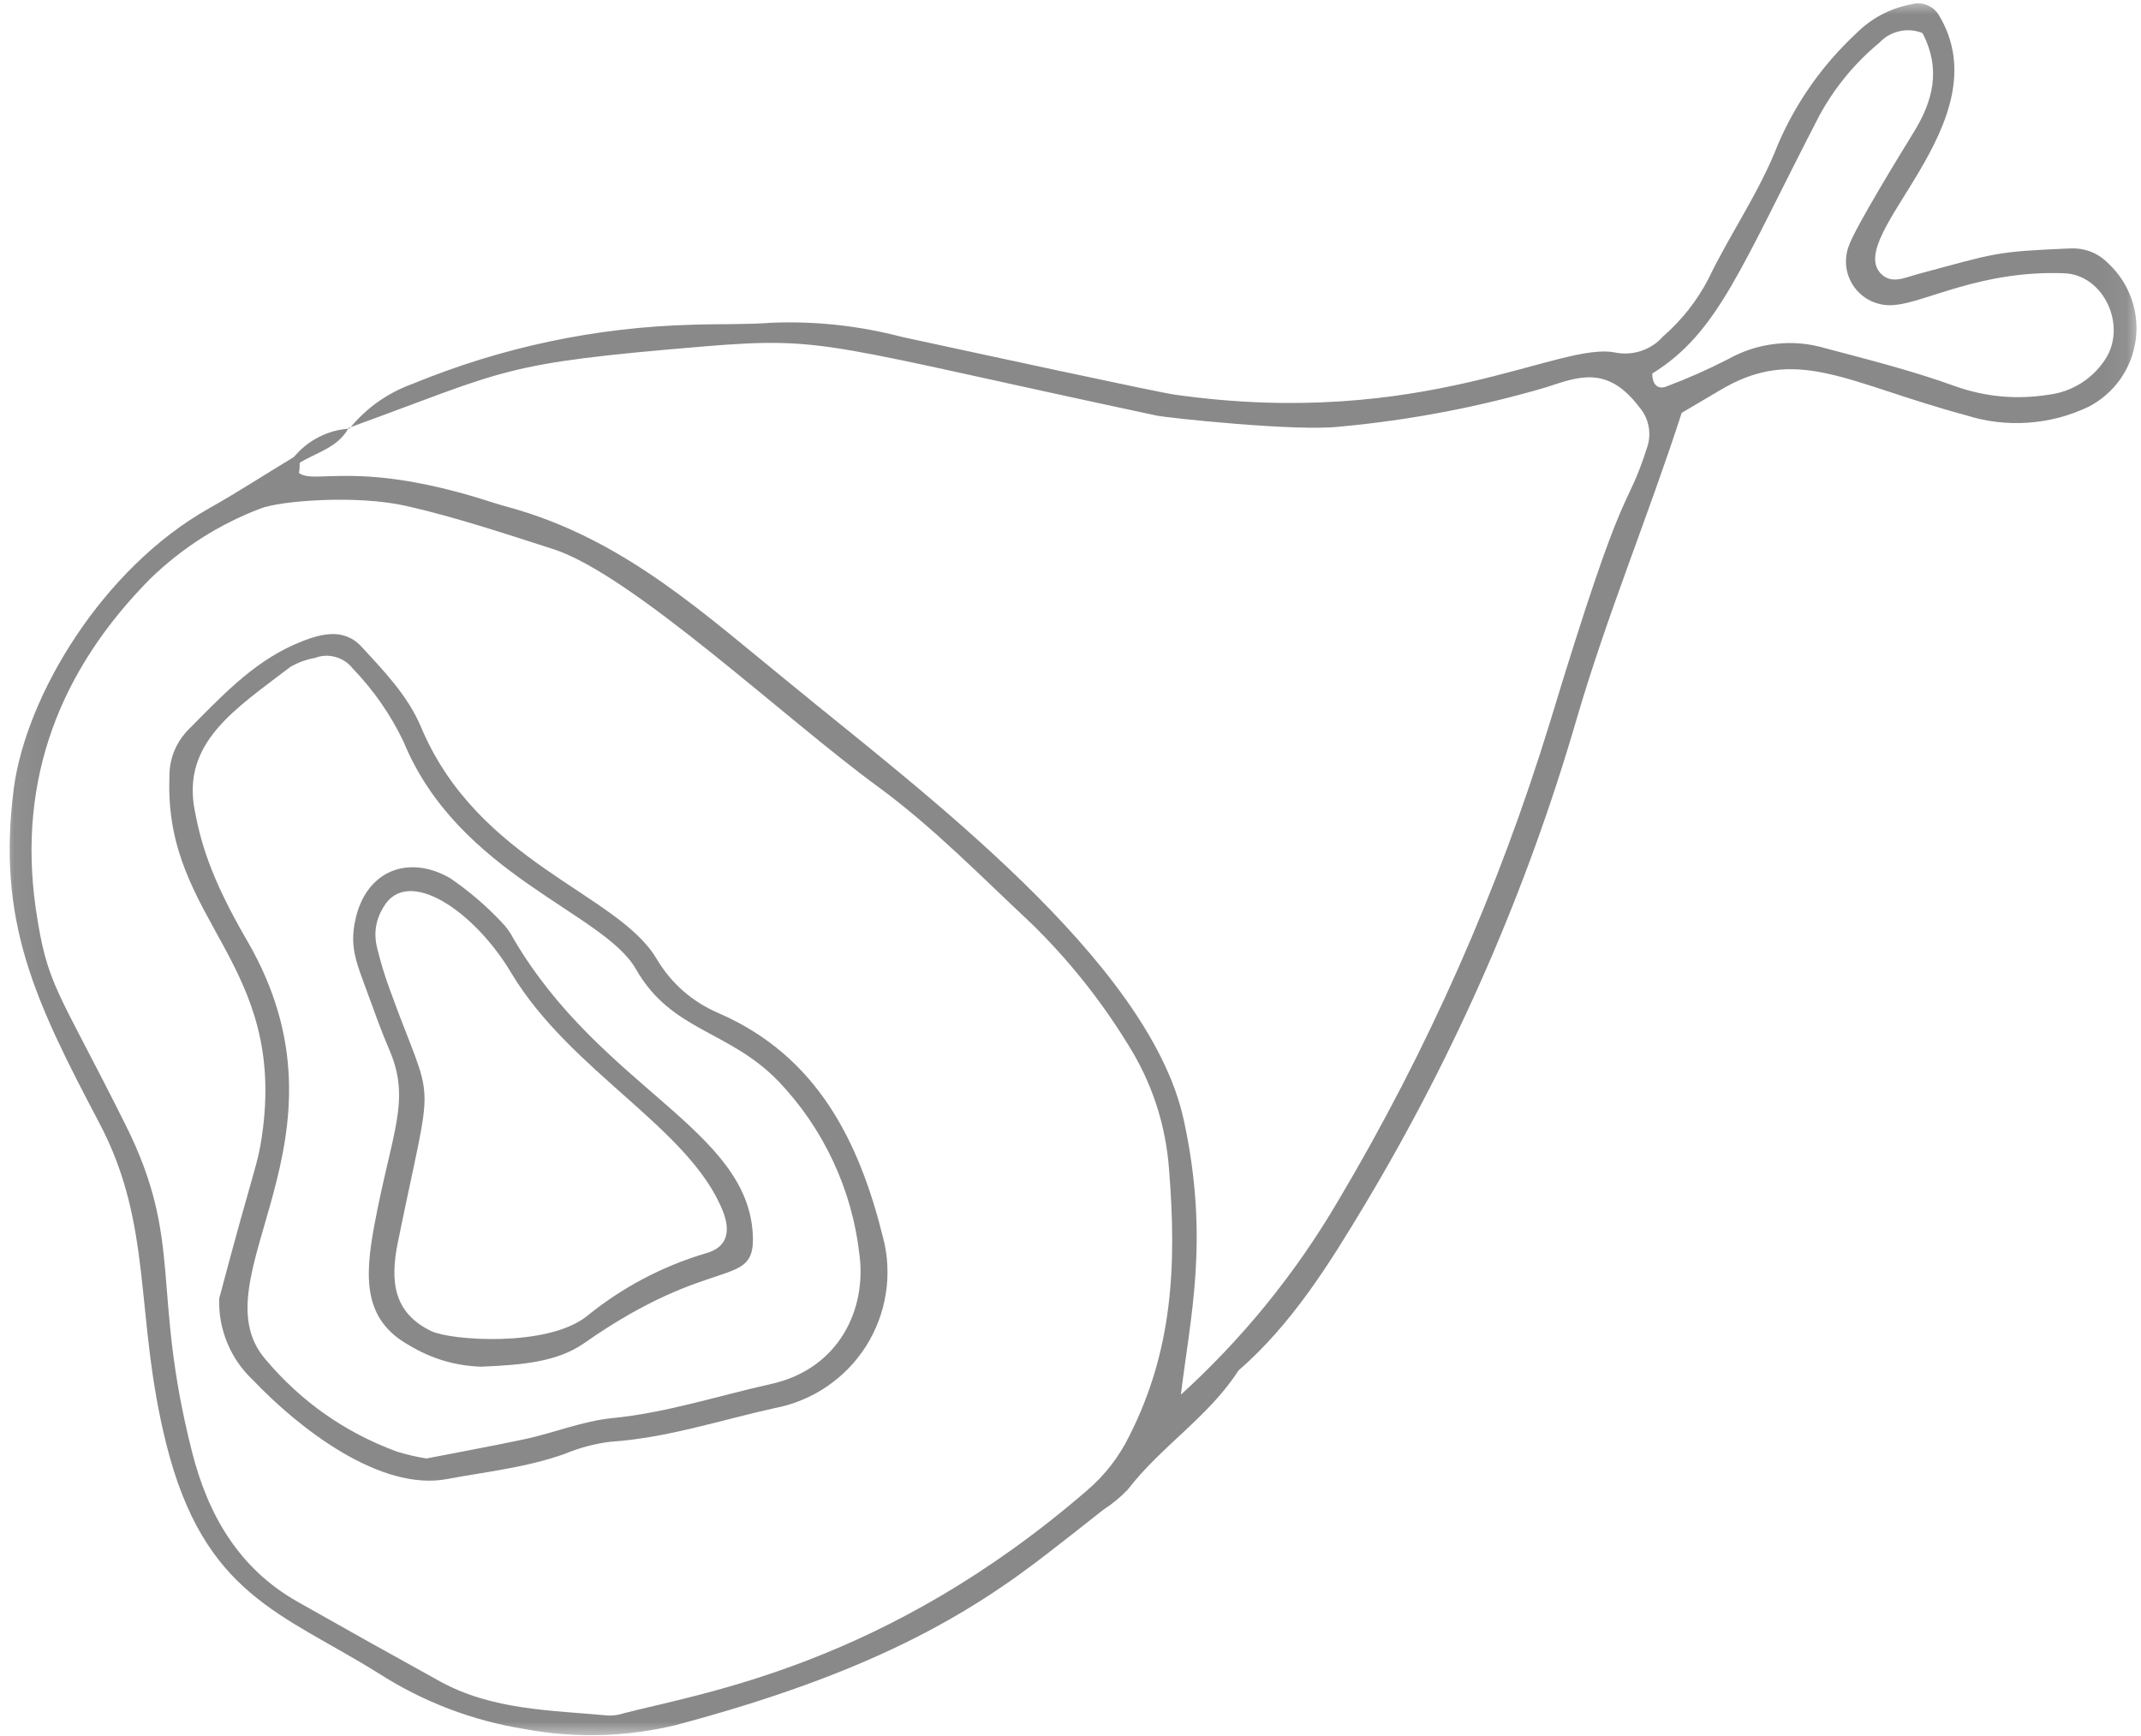 <svg width="74" height="60" viewBox="0 0 74 60" fill="none" xmlns="http://www.w3.org/2000/svg">
<mask id="mask0_127_1371" style="mask-type:luminance" maskUnits="userSpaceOnUse" x="0" y="0" width="74" height="60">
<path d="M0.058 0H73.942V60H0.058V0Z" fill="white"/>
</mask>
<g mask="url(#mask0_127_1371)">
<path d="M12.077 14.814C12.663 14.098 13.389 13.584 14.257 13.267C17.365 11.991 20.6 11.309 23.959 11.222C24.869 11.191 25.781 11.222 26.683 11.154C28.206 11.094 29.706 11.26 31.18 11.646C33.711 12.193 39.996 13.554 40.591 13.638C49.233 14.865 53.906 11.777 55.834 12.186C56.138 12.244 56.437 12.224 56.73 12.126C57.025 12.026 57.274 11.86 57.48 11.629C58.125 11.067 58.648 10.405 59.044 9.646C59.803 8.066 60.82 6.631 61.457 4.978C62.092 3.513 62.995 2.236 64.165 1.146C64.695 0.622 65.326 0.289 66.059 0.149C66.241 0.096 66.421 0.103 66.598 0.173C66.774 0.242 66.913 0.356 67.011 0.518C69.264 4.238 63.637 8.185 65.038 9.486C65.397 9.815 65.83 9.6 66.239 9.486C69.02 8.74 68.911 8.698 71.58 8.585C72.093 8.574 72.528 8.752 72.887 9.12C72.976 9.204 73.059 9.291 73.136 9.386C73.214 9.478 73.285 9.577 73.352 9.678C73.418 9.78 73.478 9.886 73.531 9.995C73.585 10.104 73.631 10.215 73.671 10.33C73.713 10.445 73.746 10.561 73.771 10.679C73.798 10.798 73.817 10.918 73.829 11.04C73.84 11.16 73.846 11.282 73.844 11.402C73.84 11.524 73.831 11.646 73.815 11.766C73.796 11.886 73.773 12.004 73.742 12.122C73.711 12.239 73.673 12.353 73.629 12.468C73.584 12.581 73.533 12.69 73.474 12.797C73.416 12.903 73.352 13.007 73.283 13.107C73.212 13.205 73.136 13.3 73.056 13.391C72.974 13.48 72.887 13.565 72.796 13.645C72.705 13.725 72.608 13.8 72.508 13.867C72.408 13.937 72.304 13.998 72.195 14.055C71.531 14.373 70.832 14.557 70.099 14.608C69.364 14.659 68.645 14.573 67.944 14.35C63.806 13.238 62.085 11.891 59.416 13.507L58.124 14.27C56.986 17.8 55.543 21.253 54.493 24.855C52.777 30.752 50.341 36.339 47.187 41.612C45.946 43.681 44.656 45.761 42.804 47.369C41.776 48.971 40.122 49.99 38.979 51.484C38.724 51.748 38.444 51.98 38.135 52.179C37.52 52.668 36.901 53.152 36.28 53.633C33.449 55.843 30.05 57.843 23.361 59.621C21.628 60.036 19.889 60.082 18.138 59.76C16.317 59.467 14.63 58.822 13.076 57.827C9.748 55.751 7.056 55.136 5.746 49.904C4.633 45.453 5.324 42.378 3.421 38.79C1.182 34.544 -0.109 31.833 0.476 27.255C0.899 24.045 3.539 19.645 7.226 17.569C8.226 17.008 9.187 16.38 10.179 15.782C10.243 15.849 10.301 15.916 10.359 15.989C10.359 16.106 10.359 16.224 10.33 16.346C10.909 16.768 12.393 15.854 17.079 17.383C17.367 17.476 17.661 17.547 17.949 17.636C21.703 18.773 24.363 21.232 27.333 23.641C31.746 27.271 39.718 33.189 40.915 38.709C41.814 42.842 41.13 45.555 40.813 48.225L40.717 48.292C42.913 46.31 44.76 44.045 46.256 41.494C49.353 36.278 51.791 30.77 53.569 24.971C56.277 16.047 56.142 17.922 56.943 15.423C57.015 15.188 57.026 14.95 56.975 14.708C56.925 14.468 56.819 14.255 56.657 14.068C55.551 12.61 54.548 13.023 53.442 13.385C51.114 14.068 48.743 14.521 46.327 14.743C44.804 14.926 40.287 14.43 40 14.368C28.518 11.924 28.61 11.617 24.305 11.975C17.252 12.565 17.632 12.757 12.051 14.788L12.077 14.814ZM40.409 40.449C40.294 38.848 39.803 37.372 38.937 36.018C38.009 34.519 36.913 33.154 35.651 31.92C33.929 30.312 32.277 28.61 30.37 27.207C27.189 24.896 21.85 19.851 19.112 18.975C17.425 18.435 15.771 17.88 14.051 17.488C12.33 17.096 9.68 17.303 8.989 17.581C7.559 18.129 6.294 18.937 5.193 20.002C2.072 23.157 0.604 26.918 1.232 31.374C1.634 34.111 1.954 34.099 4.336 38.87C6.37 42.931 5.209 44.556 6.636 50.175C7.184 52.344 8.25 54.213 10.292 55.363C11.924 56.288 13.56 57.203 15.203 58.109C17.015 59.108 19.041 59.108 21.028 59.292C21.21 59.297 21.388 59.27 21.563 59.212C24.334 58.497 30.623 57.529 37.59 51.496C38.191 50.978 38.668 50.363 39.021 49.653C40.531 46.683 40.671 43.761 40.409 40.449ZM66.447 1.142C66.188 1.039 65.924 1.019 65.653 1.079C65.382 1.139 65.151 1.27 64.962 1.472C64.114 2.174 63.426 3.008 62.895 3.972C60.153 9.271 59.39 11.495 57.108 12.91C57.108 13.331 57.332 13.462 57.589 13.36C58.324 13.085 59.041 12.767 59.739 12.408C60.249 12.124 60.793 11.949 61.372 11.884C61.952 11.818 62.522 11.869 63.08 12.033C64.594 12.434 66.126 12.821 67.599 13.356C68.643 13.722 69.713 13.816 70.808 13.642C71.205 13.593 71.575 13.462 71.917 13.251C72.257 13.038 72.537 12.765 72.757 12.43C73.533 11.267 72.714 9.482 71.331 9.444C68.47 9.338 66.536 10.459 65.49 10.539C65.361 10.554 65.233 10.552 65.106 10.534C64.977 10.515 64.853 10.481 64.734 10.432C64.614 10.383 64.503 10.319 64.401 10.241C64.298 10.162 64.207 10.073 64.127 9.971C64.047 9.871 63.981 9.76 63.93 9.642C63.877 9.524 63.841 9.402 63.821 9.275C63.801 9.147 63.797 9.02 63.81 8.891C63.821 8.763 63.85 8.638 63.894 8.518C64.101 7.886 65.823 5.093 66.134 4.587C66.814 3.492 67.096 2.389 66.447 1.142Z" fill="#898989"/>
</g>
<path d="M10.157 15.798C10.396 15.509 10.681 15.279 11.014 15.108C11.349 14.935 11.702 14.839 12.077 14.814L12.052 14.788C11.68 15.474 10.947 15.631 10.339 16.005C10.279 15.934 10.221 15.867 10.157 15.798Z" fill="#898989"/>
<path d="M7.577 44.876C8.807 40.243 8.896 40.314 9.049 39.292C9.946 33.239 5.674 31.862 5.856 26.883C5.845 26.247 6.059 25.697 6.496 25.233C7.606 24.121 8.672 22.951 10.154 22.285C11.031 21.901 11.862 21.661 12.503 22.36C13.28 23.202 14.093 24.045 14.548 25.118C16.522 29.831 21.361 30.869 22.693 33.138C23.208 33.998 23.927 34.626 24.849 35.021C28.248 36.504 29.695 39.446 30.521 42.771C30.605 43.088 30.654 43.41 30.669 43.737C30.685 44.063 30.669 44.389 30.616 44.712C30.565 45.036 30.483 45.351 30.366 45.657C30.25 45.963 30.105 46.254 29.93 46.53C29.753 46.807 29.551 47.064 29.322 47.298C29.095 47.533 28.843 47.742 28.572 47.926C28.301 48.11 28.014 48.264 27.71 48.388C27.408 48.514 27.095 48.607 26.773 48.667C24.882 49.087 23.044 49.702 21.09 49.83C20.546 49.899 20.02 50.039 19.514 50.25C18.193 50.721 16.801 50.865 15.438 51.121C13.136 51.544 10.339 49.374 8.745 47.699C8.356 47.333 8.059 46.905 7.855 46.412C7.652 45.921 7.559 45.408 7.577 44.876ZM14.746 50.406C15.802 50.199 16.99 49.984 18.171 49.733C19.175 49.513 20.154 49.112 21.166 49.012C23.048 48.827 24.833 48.237 26.651 47.833C29.003 47.311 29.961 45.242 29.704 43.351C29.575 42.23 29.273 41.159 28.796 40.136C28.317 39.113 27.69 38.193 26.911 37.376C25.191 35.594 23.212 35.656 21.981 33.496C20.862 31.529 15.844 30.244 13.946 25.63C13.496 24.692 12.91 23.85 12.19 23.102C12.035 22.906 11.837 22.775 11.597 22.707C11.355 22.64 11.118 22.651 10.883 22.74C10.583 22.793 10.303 22.895 10.039 23.047C8.121 24.512 6.281 25.662 6.729 28.004C6.927 29.036 7.231 30.262 8.541 32.51C12.532 39.372 6.758 44.136 9.165 46.969C10.399 48.437 11.917 49.506 13.718 50.17C14.05 50.272 14.386 50.352 14.73 50.406H14.746Z" fill="#898989"/>
<path d="M16.611 47.235C15.722 47.202 14.899 46.955 14.139 46.494C12.544 45.605 12.604 44.143 12.941 42.333C13.536 39.145 14.206 38.045 13.469 36.313C13.181 35.649 12.941 34.967 12.692 34.288C12.352 33.353 12.077 32.769 12.271 31.846C12.621 30.081 14.122 29.52 15.556 30.35C16.206 30.792 16.799 31.3 17.336 31.871C17.507 32.046 17.649 32.243 17.758 32.461C20.788 37.607 25.864 39.026 26.021 42.698C26.101 44.585 24.651 43.301 20.209 46.409C19.265 47.075 18.053 47.177 16.611 47.235ZM20.264 45.504C21.499 44.498 22.878 43.768 24.405 43.313C25.109 43.121 25.275 42.589 24.987 41.865C23.848 38.992 19.741 37.059 17.683 33.647C16.417 31.5 14.077 29.895 13.245 31.366C12.981 31.802 12.912 32.268 13.034 32.763C13.152 33.231 13.287 33.698 13.456 34.153C15.034 38.526 15.017 36.719 13.755 42.919C13.476 44.274 13.591 45.37 14.906 46.005C15.578 46.329 18.897 46.569 20.264 45.504Z" fill="#898989"/>
</svg>
